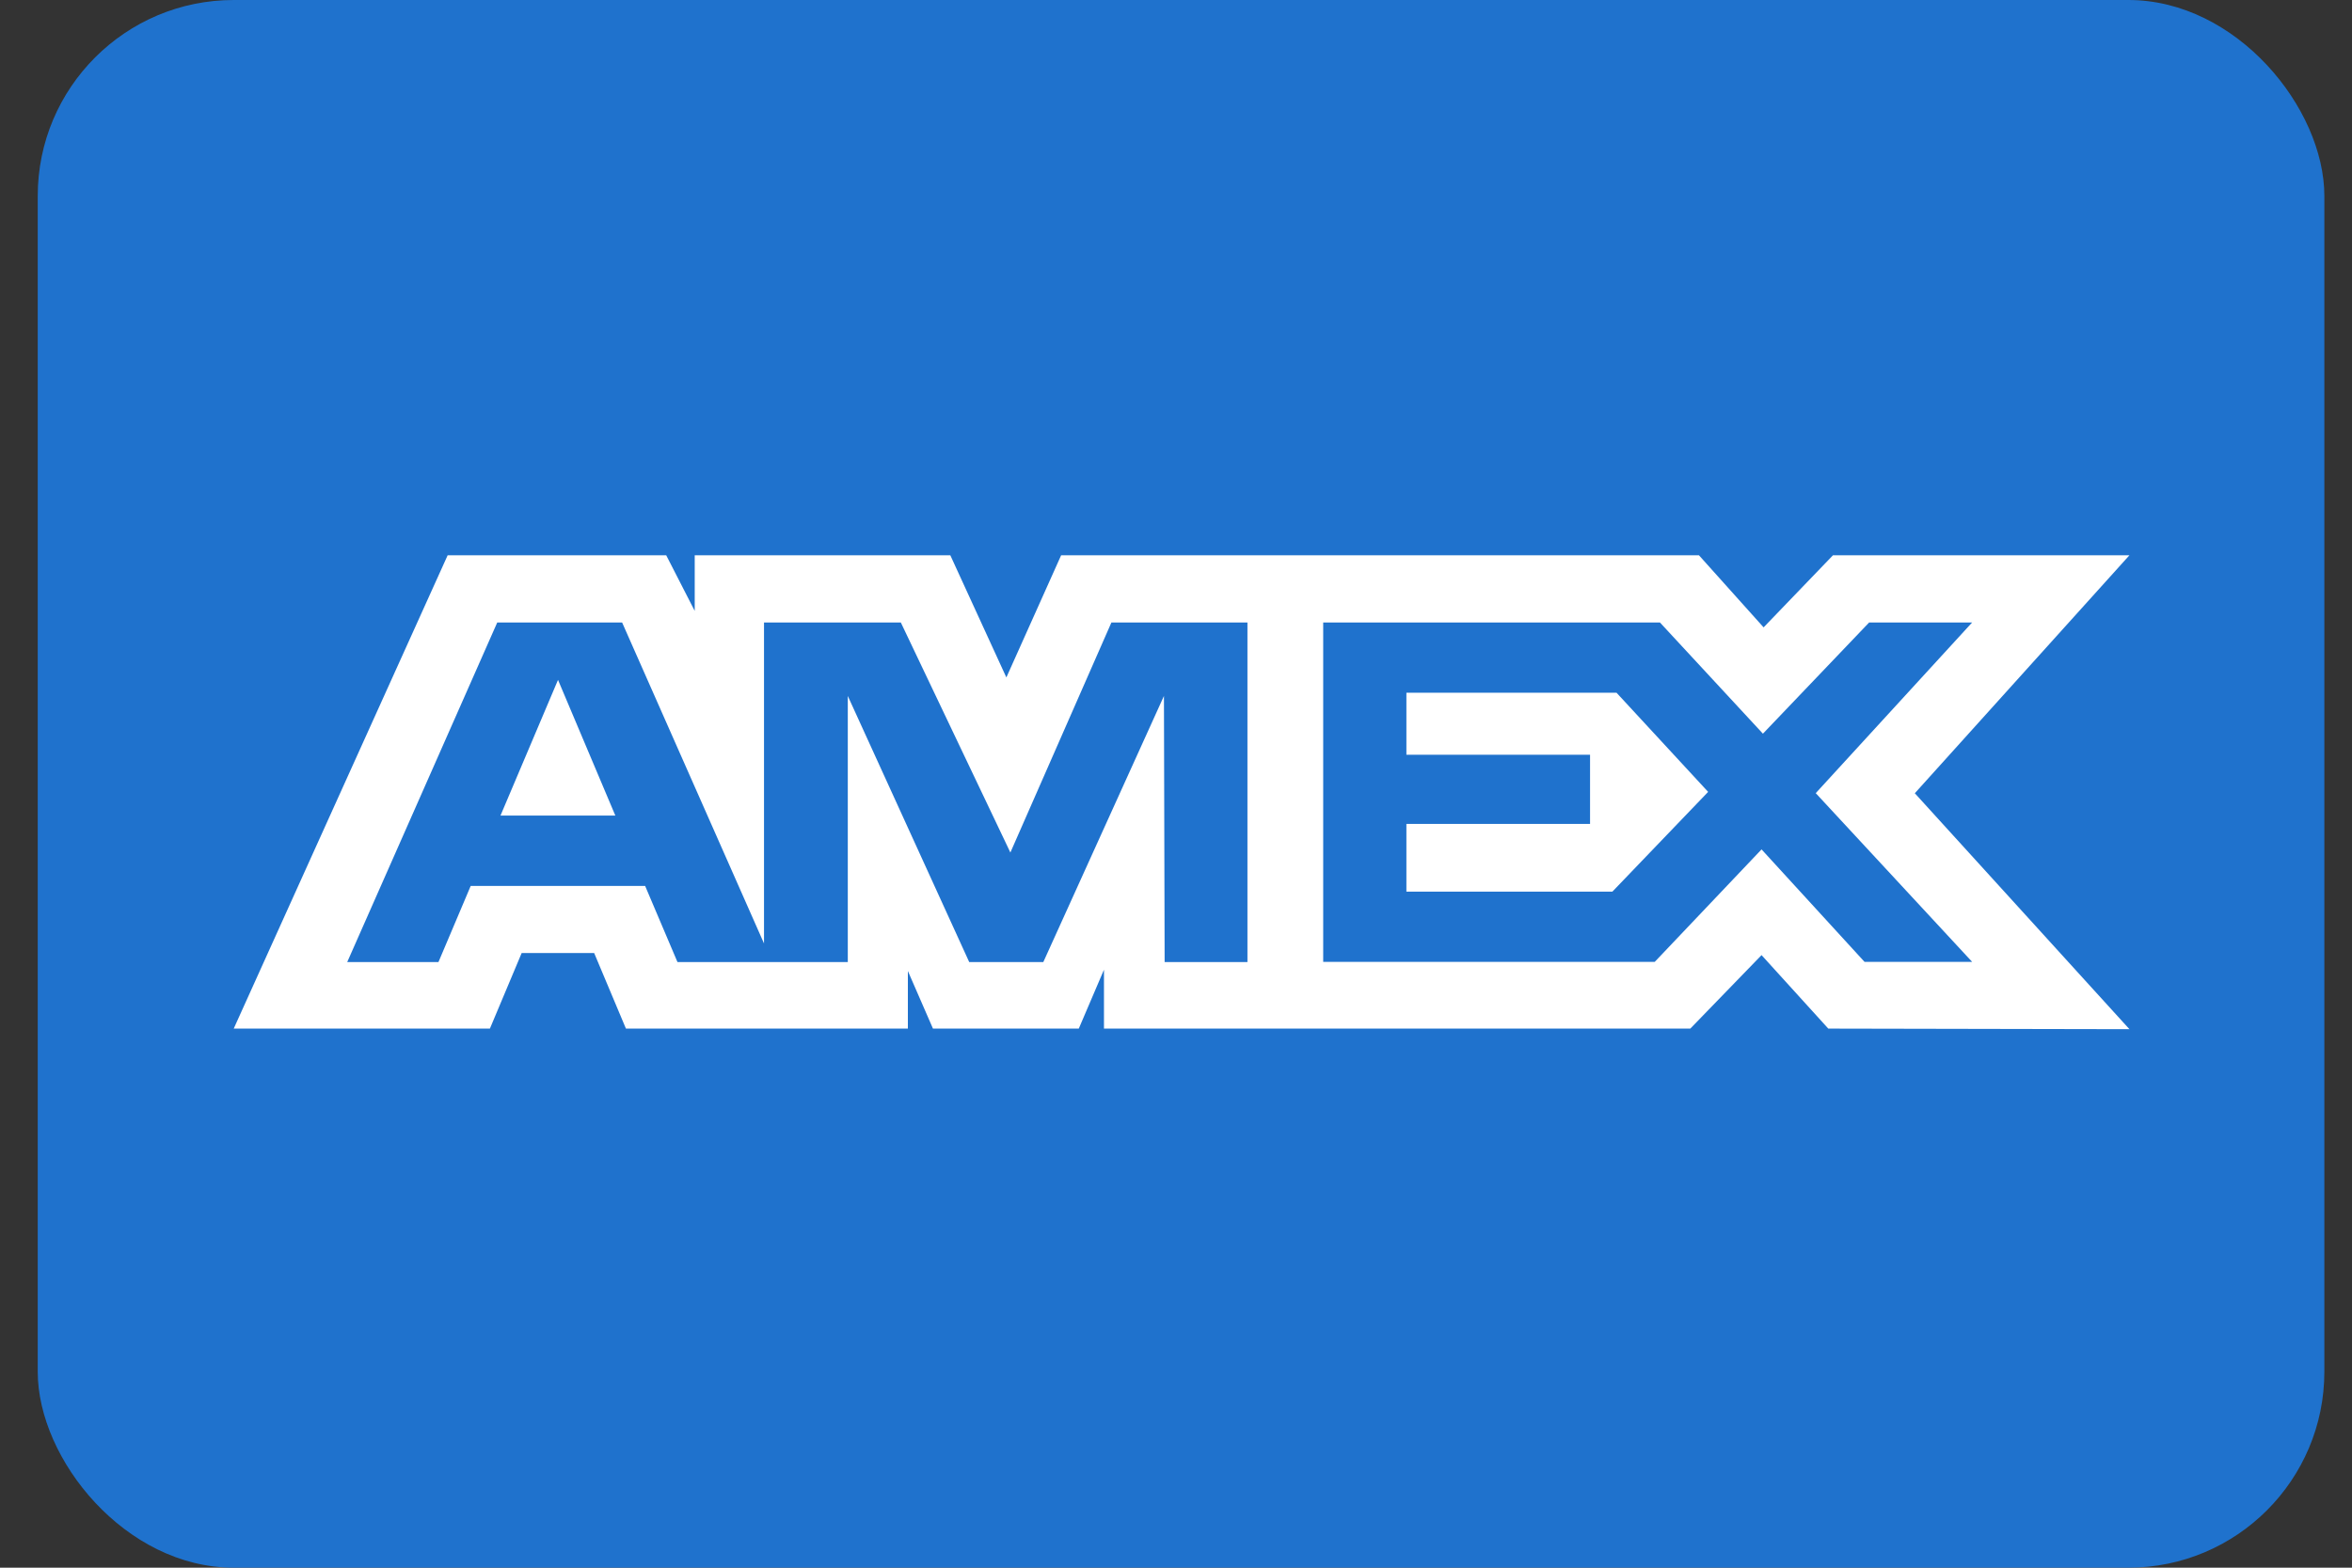 <svg width="24" height="16" viewBox="0 0 24 16" fill="none" xmlns="http://www.w3.org/2000/svg">
<rect x="0" y="0" width="24" height="16" fill="#333333" stroke="none"/>
<rect x="0.385" width="23.333" height="16" rx="2" fill="#1F72CD"/>
<path fill-rule="evenodd" clip-rule="evenodd" d="M4.568 5.667L2.385 10.498H4.999L5.323 9.727H6.063L6.387 10.498H9.264V9.91L9.52 10.498H11.008L11.265 9.897V10.498H17.248L17.975 9.748L18.656 10.498L21.729 10.504L19.539 8.096L21.729 5.667H18.704L17.996 6.403L17.336 5.667H10.828L10.269 6.914L9.697 5.667H7.089V6.235L6.798 5.667H4.568ZM13.502 6.353H16.938L17.989 7.488L19.073 6.353H20.124L18.528 8.095L20.124 9.817H19.026L17.975 8.669L16.885 9.817H13.502V6.353ZM14.351 7.703V7.07V7.07H16.495L17.43 8.082L16.453 9.1H14.351V8.409H16.225V7.703H14.351ZM5.074 6.353H6.348L7.796 9.629V6.353H9.192L10.31 8.701L11.341 6.353H12.729V9.819H11.884L11.877 7.103L10.646 9.819H9.89L8.651 7.103V9.819H6.913L6.583 9.042H4.803L4.474 9.819H3.543L5.074 6.353ZM5.107 8.324L5.694 6.939L6.279 8.324H5.107Z" fill="white"/>
</svg>
